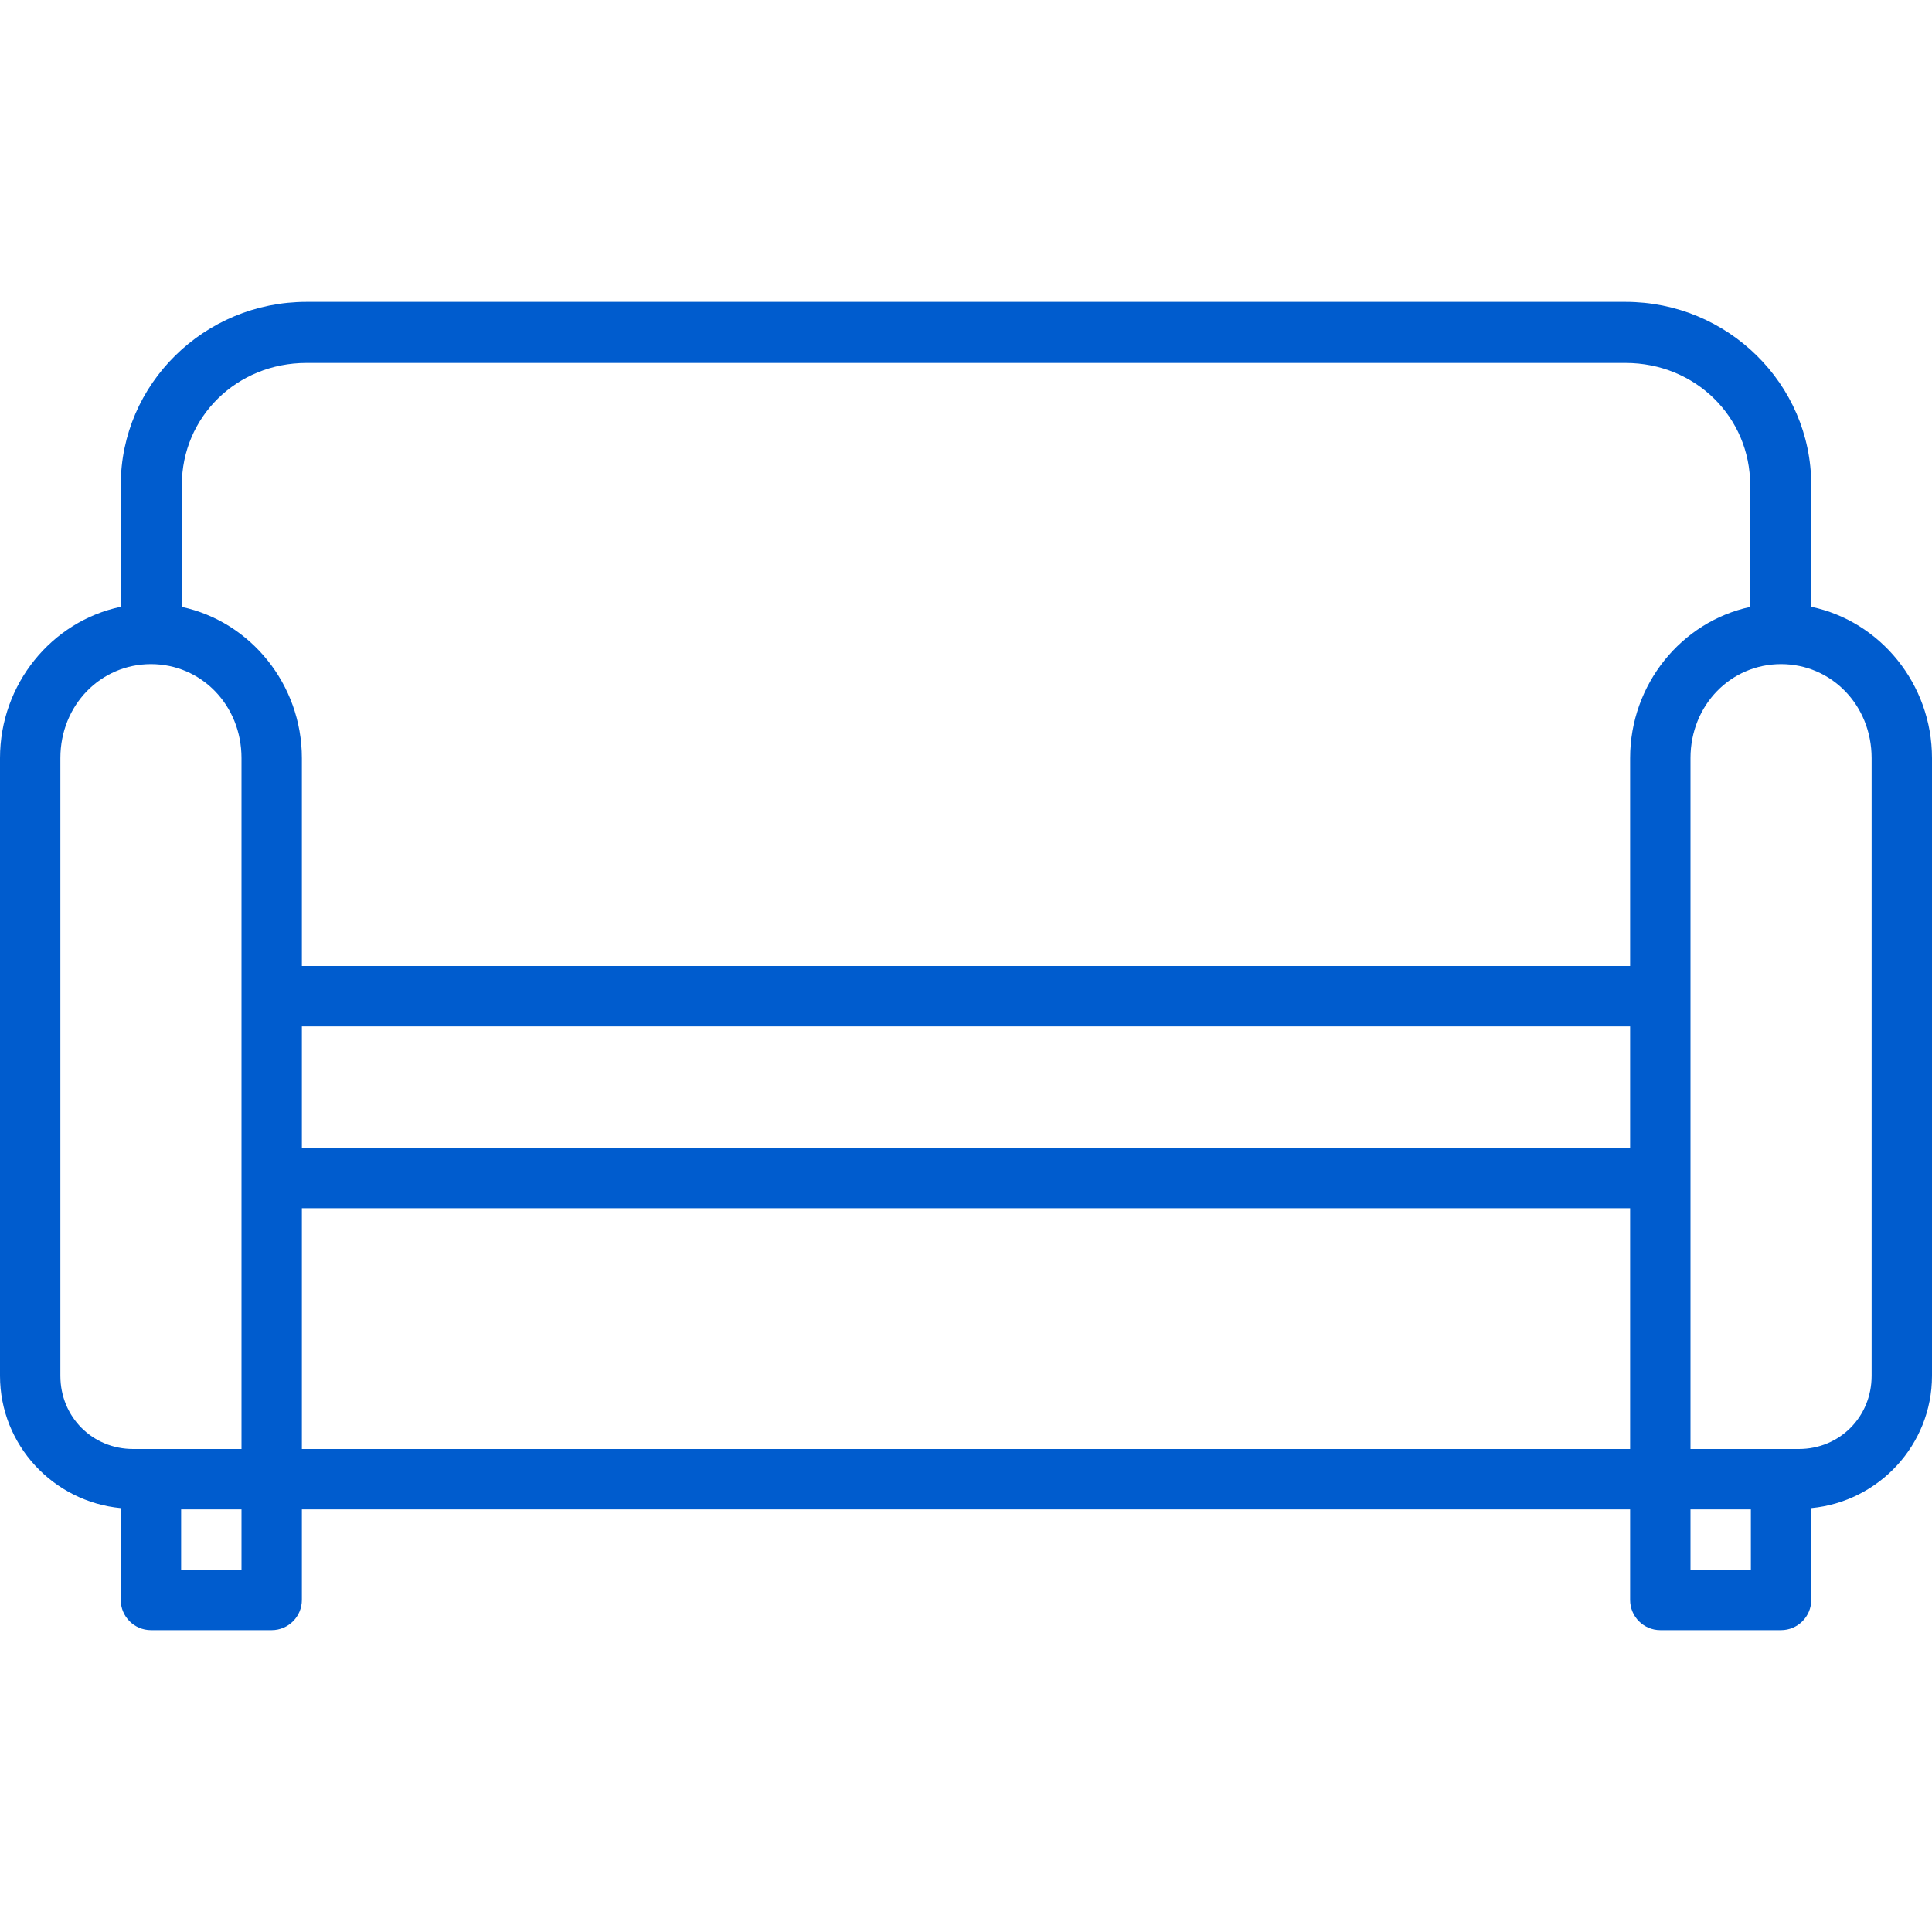 <svg width="60" height="60" viewBox="0 0 60 60" fill="none" xmlns="http://www.w3.org/2000/svg">
<path d="M9.518 9.375C6.348 9.375 3.75 11.92 3.75 15.062V18.845C1.608 19.293 0 21.244 0 23.544V33.021V37.042V42.726C0 44.874 1.655 46.636 3.75 46.835V49.688C3.75 50.205 4.17 50.625 4.688 50.625H8.438C8.955 50.625 9.375 50.205 9.375 49.688V46.875H50.625V49.688C50.625 50.205 51.045 50.625 51.562 50.625H55.312C55.83 50.625 56.25 50.205 56.25 49.688V46.835C58.345 46.636 60 44.874 60 42.726V33.021V23.544C60 21.244 58.392 19.293 56.25 18.845V15.062C56.25 11.92 53.653 9.375 50.482 9.375H9.518ZM9.518 11.272H50.482C52.652 11.272 54.353 12.955 54.353 15.062V18.849C52.222 19.306 50.625 21.252 50.625 23.544V30H9.3C9.089 30.276 9.366 30.757 9.375 30.864V23.544C9.375 21.252 7.778 19.306 5.647 18.849V15.062C5.647 12.955 7.348 11.272 9.518 11.272ZM4.688 20.625C6.248 20.625 7.5 21.896 7.5 23.544V45H4.135C2.869 45 1.875 44.005 1.875 42.726V37.042V33.021V23.544C1.875 21.896 3.127 20.625 4.688 20.625ZM55.312 20.625C56.873 20.625 58.125 21.896 58.125 23.544V37.042V42.726C58.125 44.005 57.131 45 55.865 45H52.5V23.544C52.5 21.896 53.752 20.625 55.312 20.625ZM9.375 31.875H50.625V35.647H9.375V31.875ZM9.375 37.522H50.625V45H9.375V37.522ZM5.625 46.875H7.5V48.75H5.625V46.875ZM52.5 46.875H54.375V48.75H52.5V46.875Z" fill="#005CCE"/>
</svg>
